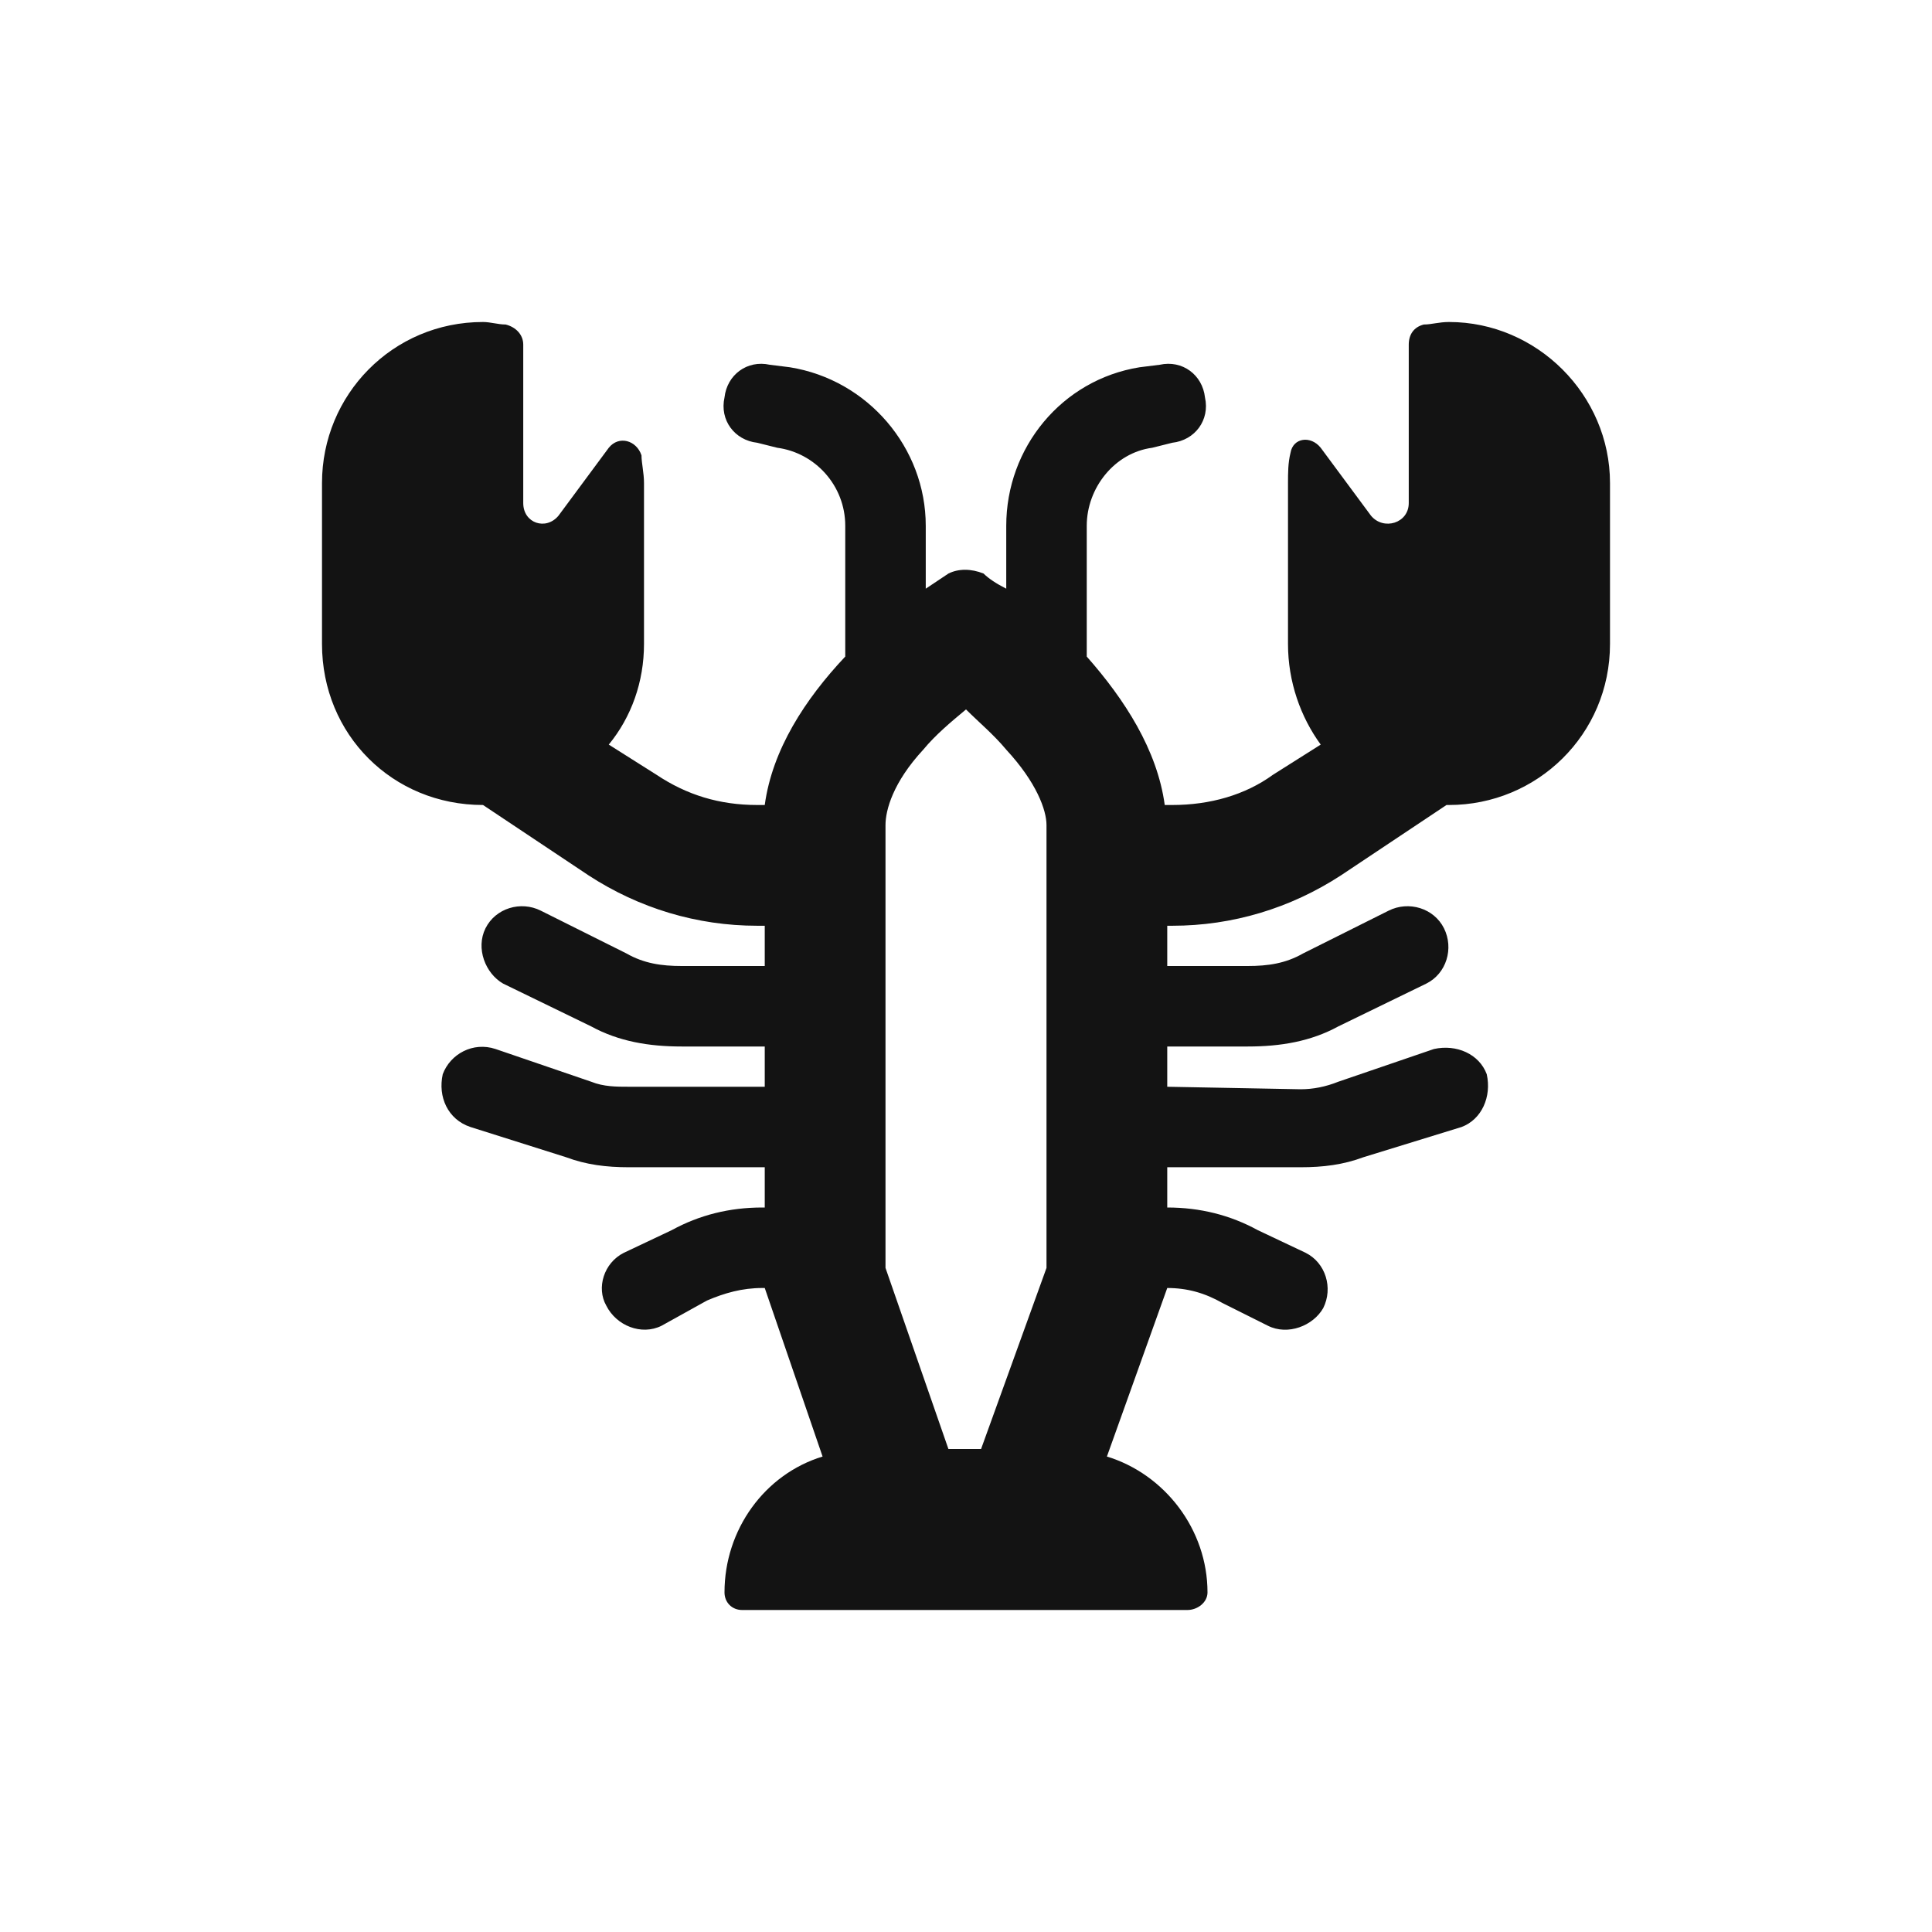<svg width="30" height="30" viewBox="0 0 30 30" fill="none" xmlns="http://www.w3.org/2000/svg">
<path d="M8.125 5.352V7.812C8.125 8.125 8.477 8.242 8.672 8.008L9.453 6.953C9.609 6.758 9.883 6.836 9.961 7.07C9.961 7.188 10 7.344 10 7.5V10C10 10.586 9.805 11.133 9.453 11.562L10.195 12.031C10.664 12.344 11.172 12.5 11.758 12.5H11.875C11.992 11.641 12.5 10.859 13.125 10.195V8.164C13.125 7.539 12.656 7.031 12.07 6.953L11.758 6.875C11.406 6.836 11.172 6.523 11.25 6.172C11.289 5.82 11.602 5.586 11.953 5.664L12.266 5.703C13.477 5.898 14.375 6.953 14.375 8.164V9.141C14.492 9.062 14.609 8.984 14.727 8.906C14.883 8.828 15.078 8.828 15.273 8.906C15.352 8.984 15.469 9.062 15.625 9.141V8.164C15.625 6.953 16.484 5.898 17.695 5.703L18.008 5.664C18.359 5.586 18.672 5.82 18.711 6.172C18.789 6.523 18.555 6.836 18.203 6.875L17.891 6.953C17.305 7.031 16.875 7.578 16.875 8.164V10.195C17.461 10.859 17.969 11.641 18.086 12.5H18.203C18.789 12.5 19.336 12.344 19.766 12.031L20.508 11.562C20.195 11.133 20 10.586 20 10V7.5C20 7.344 20 7.188 20.039 7.031C20.078 6.797 20.352 6.758 20.508 6.953L21.289 8.008C21.484 8.242 21.875 8.125 21.875 7.812V5.352C21.875 5.195 21.953 5.078 22.109 5.039C22.227 5.039 22.344 5 22.5 5C23.867 5 25 6.133 25 7.5V10C25 11.406 23.867 12.5 22.5 12.5H22.461L20.82 13.594C20.039 14.102 19.141 14.375 18.203 14.375H18.125V15H19.375C19.688 15 19.961 14.961 20.234 14.805L21.562 14.141C21.875 13.984 22.266 14.102 22.422 14.414C22.578 14.727 22.461 15.117 22.148 15.273L20.781 15.938C20.352 16.172 19.883 16.25 19.375 16.25H18.125V16.875L20.195 16.914C20.391 16.914 20.586 16.875 20.781 16.797L22.266 16.289C22.617 16.211 22.969 16.367 23.086 16.68C23.164 17.031 23.008 17.383 22.695 17.5L21.172 17.969C20.859 18.086 20.547 18.125 20.195 18.125H18.125V18.75C18.633 18.75 19.102 18.867 19.531 19.102L20.273 19.453C20.586 19.609 20.703 20 20.547 20.312C20.391 20.586 20 20.742 19.688 20.586L18.984 20.234C18.711 20.078 18.438 20 18.125 20L17.188 22.617C18.086 22.891 18.75 23.75 18.75 24.727C18.75 24.883 18.594 25 18.438 25H11.523C11.367 25 11.25 24.883 11.25 24.727C11.25 23.75 11.875 22.891 12.773 22.617L11.875 20H11.836C11.523 20 11.25 20.078 10.977 20.195L10.273 20.586C9.961 20.742 9.57 20.586 9.414 20.273C9.258 20 9.375 19.609 9.688 19.453L10.43 19.102C10.859 18.867 11.328 18.75 11.836 18.75H11.875V18.125H9.766C9.414 18.125 9.102 18.086 8.789 17.969L7.305 17.5C6.953 17.383 6.797 17.031 6.875 16.68C6.992 16.367 7.344 16.172 7.695 16.289L9.18 16.797C9.375 16.875 9.57 16.875 9.766 16.875H11.875V16.25H10.586C10.078 16.25 9.609 16.172 9.18 15.938L7.812 15.273C7.539 15.117 7.383 14.727 7.539 14.414C7.695 14.102 8.086 13.984 8.398 14.141L9.727 14.805C10 14.961 10.273 15 10.586 15H11.875V14.375H11.758C10.82 14.375 9.922 14.102 9.141 13.594L7.5 12.5C6.094 12.5 5 11.406 5 10V7.5C5 6.133 6.094 5 7.5 5C7.617 5 7.734 5.039 7.852 5.039C8.008 5.078 8.125 5.195 8.125 5.352ZM15.234 22.5L16.25 19.688V14.375V12.812C16.25 12.578 16.094 12.148 15.625 11.641C15.43 11.406 15.195 11.211 15 11.016C14.766 11.211 14.531 11.406 14.336 11.641C13.867 12.148 13.75 12.578 13.75 12.812V14.375V19.688L14.727 22.5H15.234Z" fill="#131313"/>
</svg>
